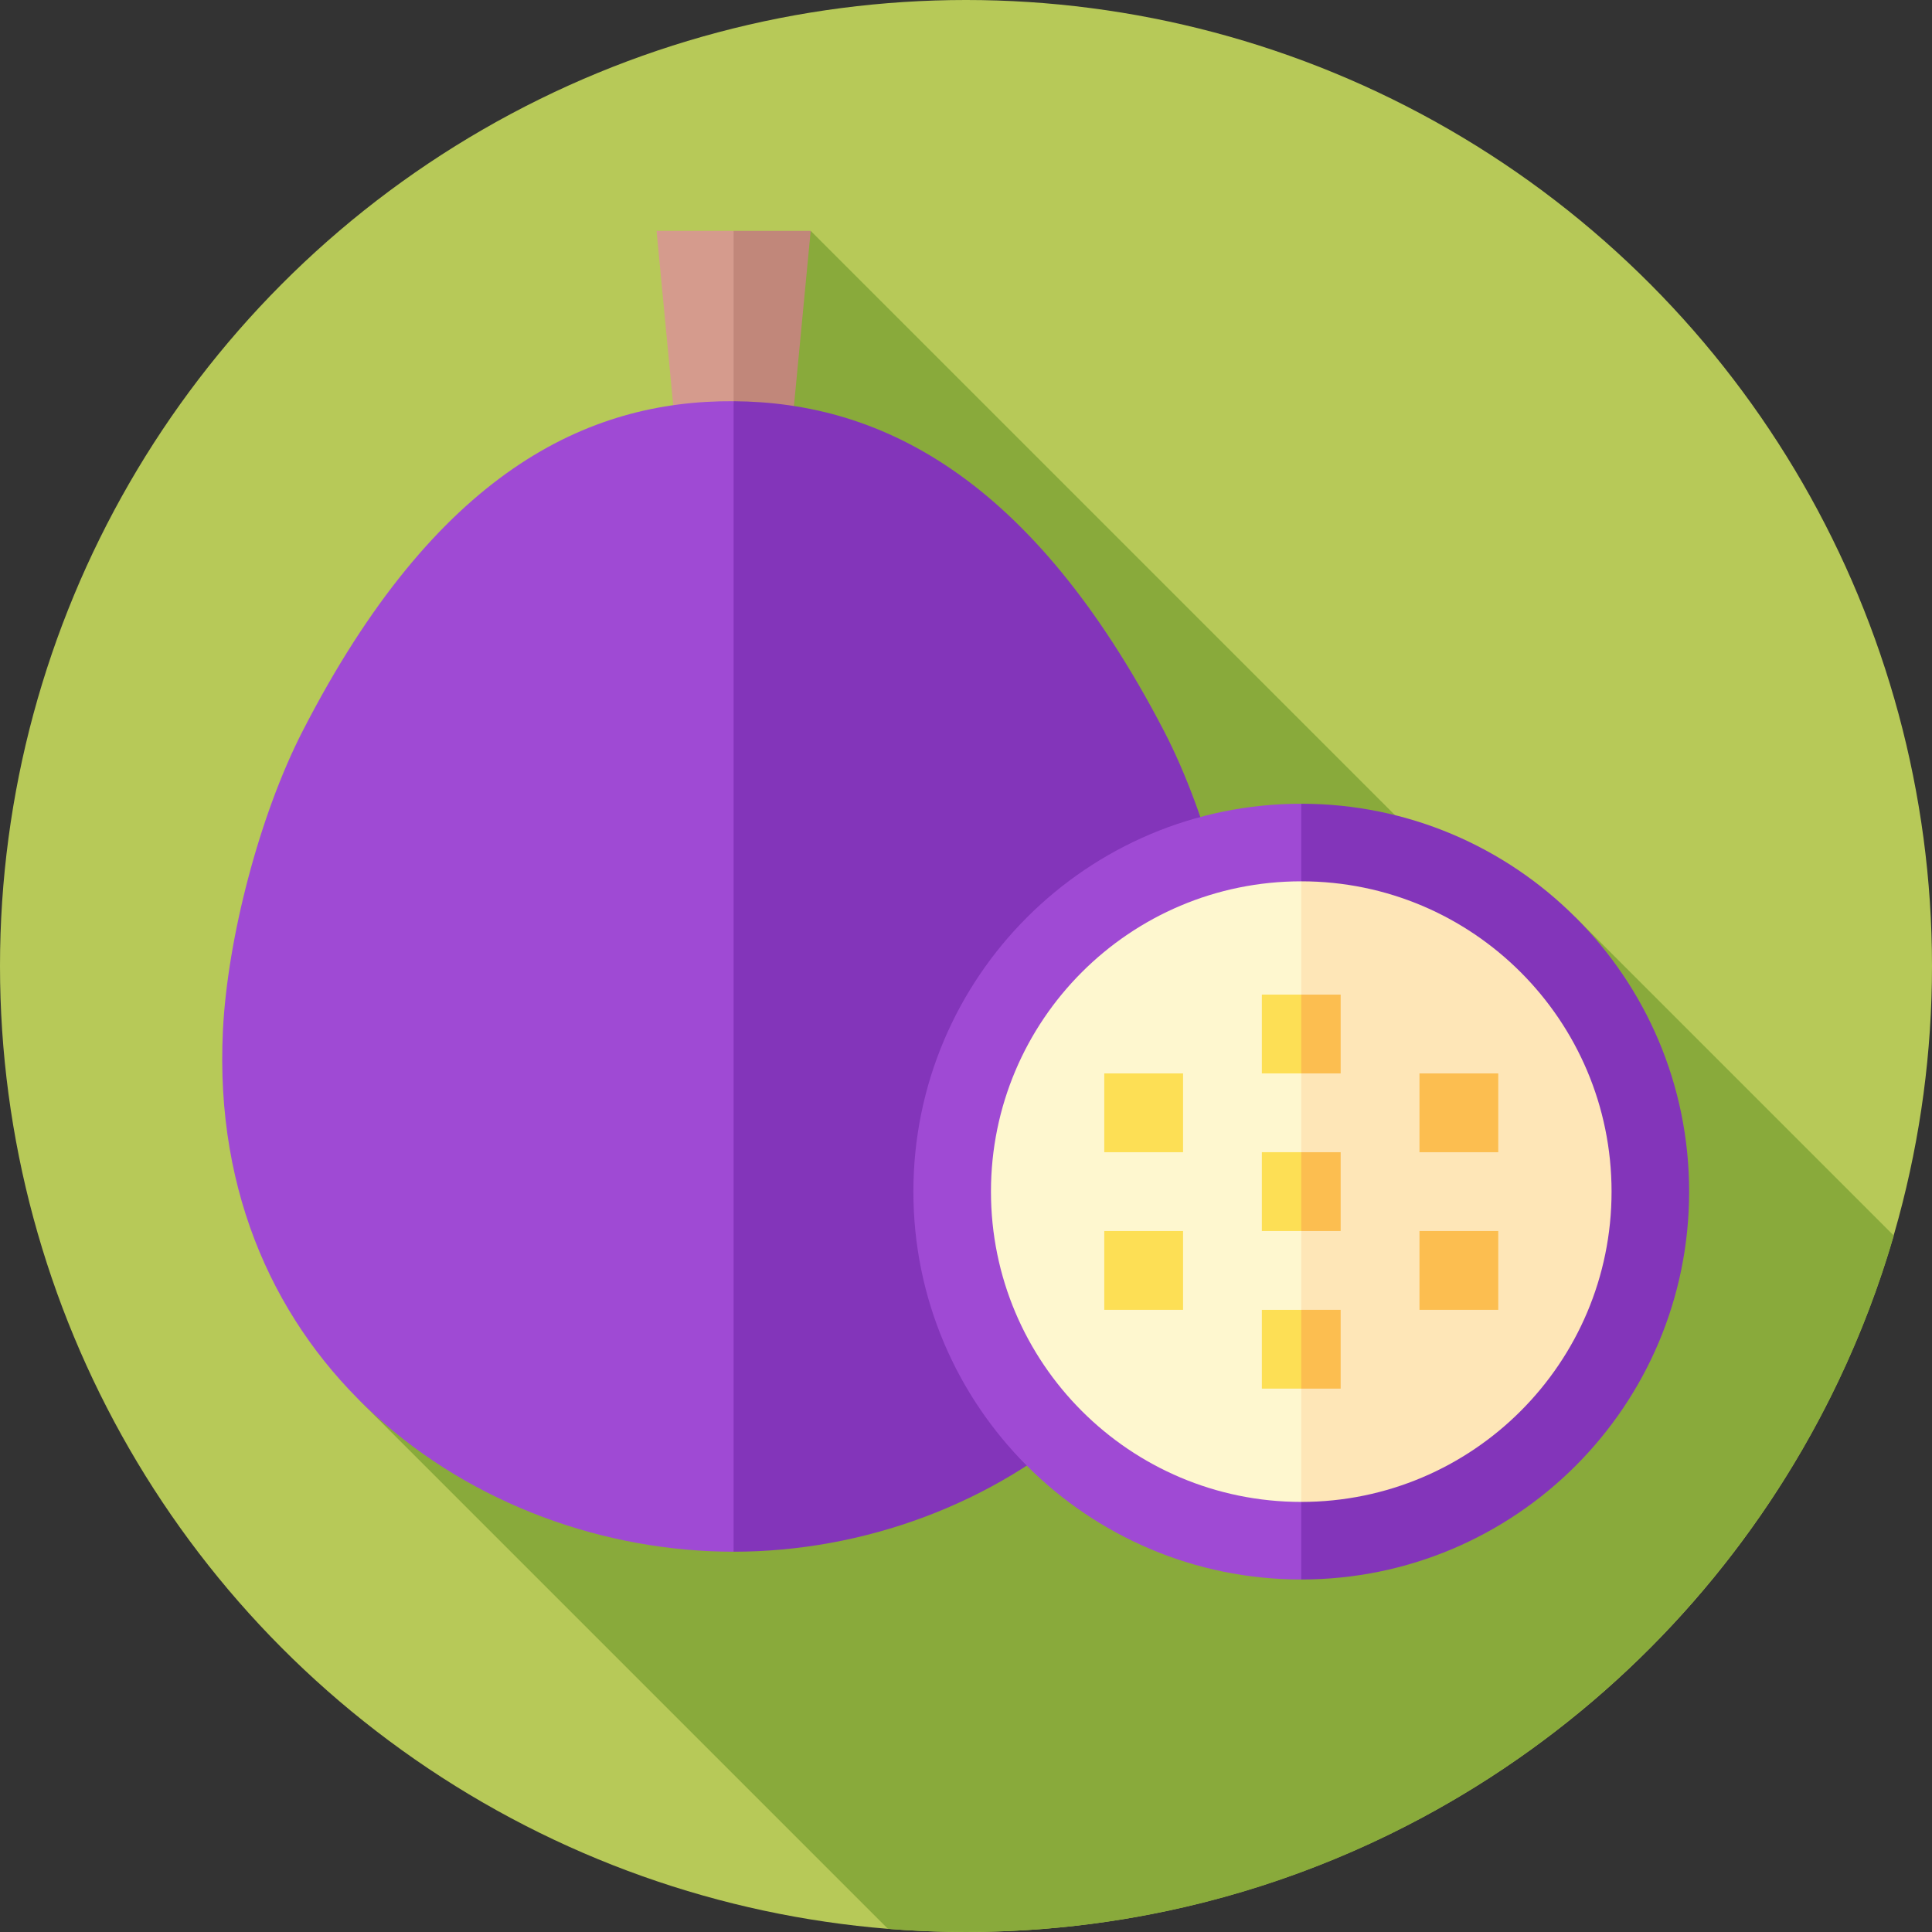 <svg id="Capa_1" enable-background="new 0 0 512 512" height="512" viewBox="0 0 512 512" width="512" xmlns="http://www.w3.org/2000/svg"><rect x="0" y="0" width="512" height="512" fill="#333333" stroke="none"/><g><circle cx="256" cy="256" fill="#b7c958" r="256"/><path d="m417.555 243.131-10.383 10.383-192.333-192.333-29.786 29.786 95.063 95.063-184.967 184.968 140.168 140.168c6.823.546 13.719.834 20.683.834 116.583 0 214.951-77.935 245.88-184.544z" fill="#89aa3b"/><g><path d="m173.992 61.181 5.836 61.038h14.588l7.294-30.231-7.294-30.807z" fill="#d59b8d"/><path d="m214.84 61.181-5.836 61.038h-14.588v-61.038z" fill="#c1877a"/><path d="m194.416 106.327c-38.692-.269-78.939 18.676-114.227 87.438-11.466 22.343-19.909 54.951-21.11 79.296-4.344 88.023 67.014 138.161 135.337 138.16l27.007-152.447z" fill="#9f4ad4"/><path d="m329.753 273.053c-1.205-24.384-9.686-57.035-21.3-79.366-35.145-67.58-75.33-87.09-114.037-87.36v304.894c68.327-.001 139.687-50.145 135.337-138.168z" fill="#8335ba"/></g><g><path d="m242.057 315.791c0 56.77 46.021 102.791 102.791 102.791l12.313-102.791-12.313-102.791c-56.77 0-102.791 46.021-102.791 102.791z" fill="#9f4ad4"/><path d="m447.638 315.791c0-56.77-46.021-102.791-102.791-102.791v205.581c56.77.001 102.791-46.02 102.791-102.79z" fill="#8335ba"/><path d="m262.615 315.791c0 45.416 36.817 82.233 82.233 82.233l7.709-82.233-7.709-82.233c-45.416 0-82.233 36.817-82.233 82.233z" fill="#fef7cf"/><path d="m427.08 315.791c0-45.416-36.817-82.233-82.233-82.233v164.465c45.416.001 82.233-36.816 82.233-82.232z" fill="#fee6b7"/><g fill="#fddf55"><path d="m292.639 326.233h20.883v20.883h-20.883z"/><path d="m292.639 284.466h20.883v20.883h-20.883z"/><path d="m334.406 347.116v20.884h10.442l5.22-10.442-5.22-10.442z"/></g><path d="m344.848 347.116h10.442v20.883h-10.442z" fill="#fcbe50"/><path d="m334.406 305.349v20.884h10.442l5.22-10.442-5.22-10.442z" fill="#fddf55"/><path d="m344.848 305.349h10.442v20.883h-10.442z" fill="#fcbe50"/><path d="m334.406 263.582v20.884h10.442l5.22-10.442-5.22-10.442z" fill="#fddf55"/><path d="m344.848 263.582h10.442v20.883h-10.442z" fill="#fcbe50"/><path d="m376.173 326.233h20.883v20.883h-20.883z" fill="#fcbe50"/><path d="m376.173 284.466h20.883v20.883h-20.883z" fill="#fcbe50"/></g></g></svg>